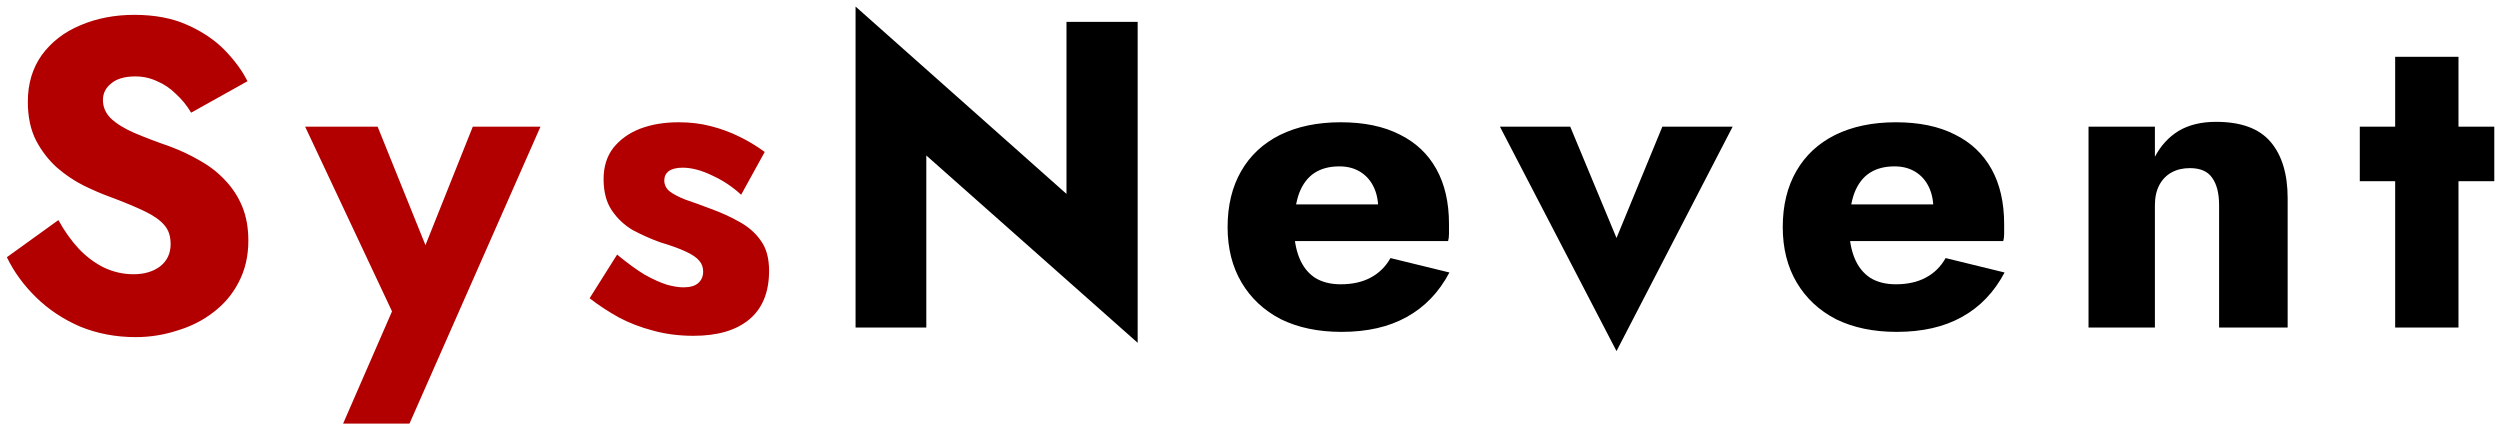 <svg width="229" height="39" viewBox="0 0 229 39" fill="none" xmlns="http://www.w3.org/2000/svg">
<path d="M5.349 20.16C5.909 21.173 6.535 22.053 7.229 22.8C7.949 23.547 8.722 24.12 9.549 24.52C10.402 24.92 11.295 25.12 12.229 25.12C13.215 25.12 14.029 24.88 14.669 24.4C15.309 23.893 15.629 23.213 15.629 22.36C15.629 21.64 15.442 21.067 15.069 20.64C14.695 20.187 14.095 19.76 13.269 19.36C12.442 18.96 11.349 18.507 9.989 18C9.322 17.76 8.549 17.427 7.669 17C6.815 16.573 6.002 16.027 5.229 15.36C4.455 14.667 3.815 13.84 3.309 12.88C2.802 11.893 2.549 10.707 2.549 9.32C2.549 7.667 2.975 6.24 3.829 5.04C4.709 3.84 5.882 2.933 7.349 2.32C8.842 1.68 10.495 1.36 12.309 1.36C14.175 1.36 15.789 1.667 17.149 2.28C18.535 2.893 19.682 3.667 20.589 4.6C21.495 5.533 22.189 6.48 22.669 7.44L17.509 10.32C17.109 9.653 16.642 9.08 16.109 8.6C15.602 8.093 15.029 7.707 14.389 7.44C13.775 7.147 13.109 7 12.389 7C11.429 7 10.695 7.213 10.189 7.64C9.682 8.04 9.429 8.547 9.429 9.16C9.429 9.8 9.669 10.36 10.149 10.84C10.655 11.32 11.362 11.76 12.269 12.16C13.202 12.56 14.322 12.987 15.629 13.44C16.615 13.813 17.535 14.253 18.389 14.76C19.242 15.24 19.989 15.827 20.629 16.52C21.295 17.213 21.815 18.013 22.189 18.92C22.562 19.827 22.749 20.867 22.749 22.04C22.749 23.453 22.455 24.72 21.869 25.84C21.309 26.933 20.535 27.853 19.549 28.6C18.589 29.347 17.482 29.907 16.229 30.28C15.002 30.68 13.735 30.88 12.429 30.88C10.615 30.88 8.922 30.56 7.349 29.92C5.802 29.253 4.455 28.36 3.309 27.24C2.162 26.12 1.269 24.893 0.629 23.56L5.349 20.16ZM49.509 11.6L37.509 38.8H31.429L35.909 28.52L27.949 11.6H34.589L40.549 26.36L37.429 26.32L43.309 11.6H49.509ZM56.528 23.32C57.461 24.093 58.301 24.707 59.048 25.16C59.821 25.587 60.501 25.893 61.088 26.08C61.675 26.24 62.181 26.32 62.608 26.32C63.221 26.32 63.675 26.187 63.968 25.92C64.261 25.653 64.408 25.307 64.408 24.88C64.408 24.48 64.288 24.147 64.048 23.88C63.808 23.587 63.395 23.307 62.808 23.04C62.248 22.773 61.475 22.493 60.488 22.2C59.608 21.88 58.768 21.507 57.968 21.08C57.195 20.627 56.555 20.027 56.048 19.28C55.541 18.533 55.288 17.573 55.288 16.4C55.288 15.28 55.581 14.333 56.168 13.56C56.781 12.787 57.595 12.2 58.608 11.8C59.648 11.4 60.835 11.2 62.168 11.2C63.235 11.2 64.221 11.32 65.128 11.56C66.061 11.8 66.928 12.12 67.728 12.52C68.555 12.92 69.328 13.387 70.048 13.92L67.888 17.84C67.115 17.12 66.235 16.533 65.248 16.08C64.261 15.6 63.355 15.36 62.528 15.36C61.968 15.36 61.541 15.467 61.248 15.68C60.981 15.893 60.848 16.173 60.848 16.52C60.848 16.92 61.008 17.253 61.328 17.52C61.675 17.787 62.155 18.04 62.768 18.28C63.408 18.493 64.181 18.773 65.088 19.12C66.048 19.467 66.928 19.867 67.728 20.32C68.555 20.773 69.208 21.347 69.688 22.04C70.195 22.733 70.448 23.653 70.448 24.8C70.448 26.773 69.835 28.267 68.608 29.28C67.408 30.267 65.715 30.76 63.528 30.76C62.195 30.76 60.955 30.6 59.808 30.28C58.688 29.987 57.648 29.587 56.688 29.08C55.728 28.547 54.835 27.96 54.008 27.32L56.528 23.32Z" fill="#B20000"/>
<path d="M97.69 2H104.21V31.4L84.85 14.24V30H78.37V0.6L97.69 17.76V2ZM122.888 30.4C120.755 30.4 118.901 30.013 117.328 29.24C115.781 28.44 114.581 27.32 113.728 25.88C112.875 24.44 112.448 22.747 112.448 20.8C112.448 18.827 112.861 17.12 113.688 15.68C114.515 14.24 115.701 13.133 117.248 12.36C118.821 11.587 120.675 11.2 122.808 11.2C124.941 11.2 126.741 11.573 128.208 12.32C129.675 13.04 130.795 14.093 131.568 15.48C132.341 16.867 132.728 18.547 132.728 20.52C132.728 20.813 132.728 21.107 132.728 21.4C132.728 21.667 132.701 21.893 132.648 22.08H115.848V18.72H127.208L125.768 20.56C125.901 20.373 126.008 20.147 126.088 19.88C126.195 19.587 126.248 19.347 126.248 19.16C126.248 18.36 126.101 17.667 125.808 17.08C125.515 16.493 125.101 16.04 124.568 15.72C124.035 15.4 123.408 15.24 122.688 15.24C121.781 15.24 121.021 15.44 120.408 15.84C119.795 16.24 119.328 16.853 119.008 17.68C118.715 18.48 118.555 19.493 118.528 20.72C118.528 21.84 118.688 22.8 119.008 23.6C119.328 24.4 119.808 25.013 120.448 25.44C121.088 25.84 121.875 26.04 122.808 26.04C123.875 26.04 124.781 25.84 125.528 25.44C126.301 25.04 126.915 24.44 127.368 23.64L132.768 24.96C131.808 26.773 130.501 28.133 128.848 29.04C127.221 29.947 125.235 30.4 122.888 30.4ZM137.392 11.6H143.832L148.072 21.8L152.272 11.6H158.712L148.072 32.16L137.392 11.6ZM173.74 30.4C171.606 30.4 169.753 30.013 168.18 29.24C166.633 28.44 165.433 27.32 164.58 25.88C163.726 24.44 163.3 22.747 163.3 20.8C163.3 18.827 163.713 17.12 164.54 15.68C165.366 14.24 166.553 13.133 168.1 12.36C169.673 11.587 171.526 11.2 173.66 11.2C175.793 11.2 177.593 11.573 179.06 12.32C180.526 13.04 181.646 14.093 182.42 15.48C183.193 16.867 183.58 18.547 183.58 20.52C183.58 20.813 183.58 21.107 183.58 21.4C183.58 21.667 183.553 21.893 183.5 22.08H166.7V18.72H178.06L176.62 20.56C176.753 20.373 176.86 20.147 176.94 19.88C177.046 19.587 177.1 19.347 177.1 19.16C177.1 18.36 176.953 17.667 176.66 17.08C176.366 16.493 175.953 16.04 175.42 15.72C174.886 15.4 174.26 15.24 173.54 15.24C172.633 15.24 171.873 15.44 171.26 15.84C170.646 16.24 170.18 16.853 169.86 17.68C169.566 18.48 169.406 19.493 169.38 20.72C169.38 21.84 169.54 22.8 169.86 23.6C170.18 24.4 170.66 25.013 171.3 25.44C171.94 25.84 172.726 26.04 173.66 26.04C174.726 26.04 175.633 25.84 176.38 25.44C177.153 25.04 177.766 24.44 178.22 23.64L183.62 24.96C182.66 26.773 181.353 28.133 179.7 29.04C178.073 29.947 176.086 30.4 173.74 30.4ZM203.269 18.8C203.269 17.707 203.056 16.867 202.629 16.28C202.229 15.693 201.549 15.4 200.589 15.4C199.949 15.4 199.389 15.533 198.909 15.8C198.429 16.067 198.056 16.453 197.789 16.96C197.523 17.467 197.389 18.08 197.389 18.8V30H191.309V11.6H197.389V14.36C197.923 13.347 198.643 12.56 199.549 12C200.483 11.44 201.629 11.16 202.989 11.16C205.283 11.16 206.949 11.773 207.989 13C209.029 14.227 209.549 15.947 209.549 18.16V30H203.269V18.8ZM216.157 11.6H228.477V16.6H216.157V11.6ZM219.397 5.2H225.197V30H219.397V5.2Z" fill="black"/>
</svg>
